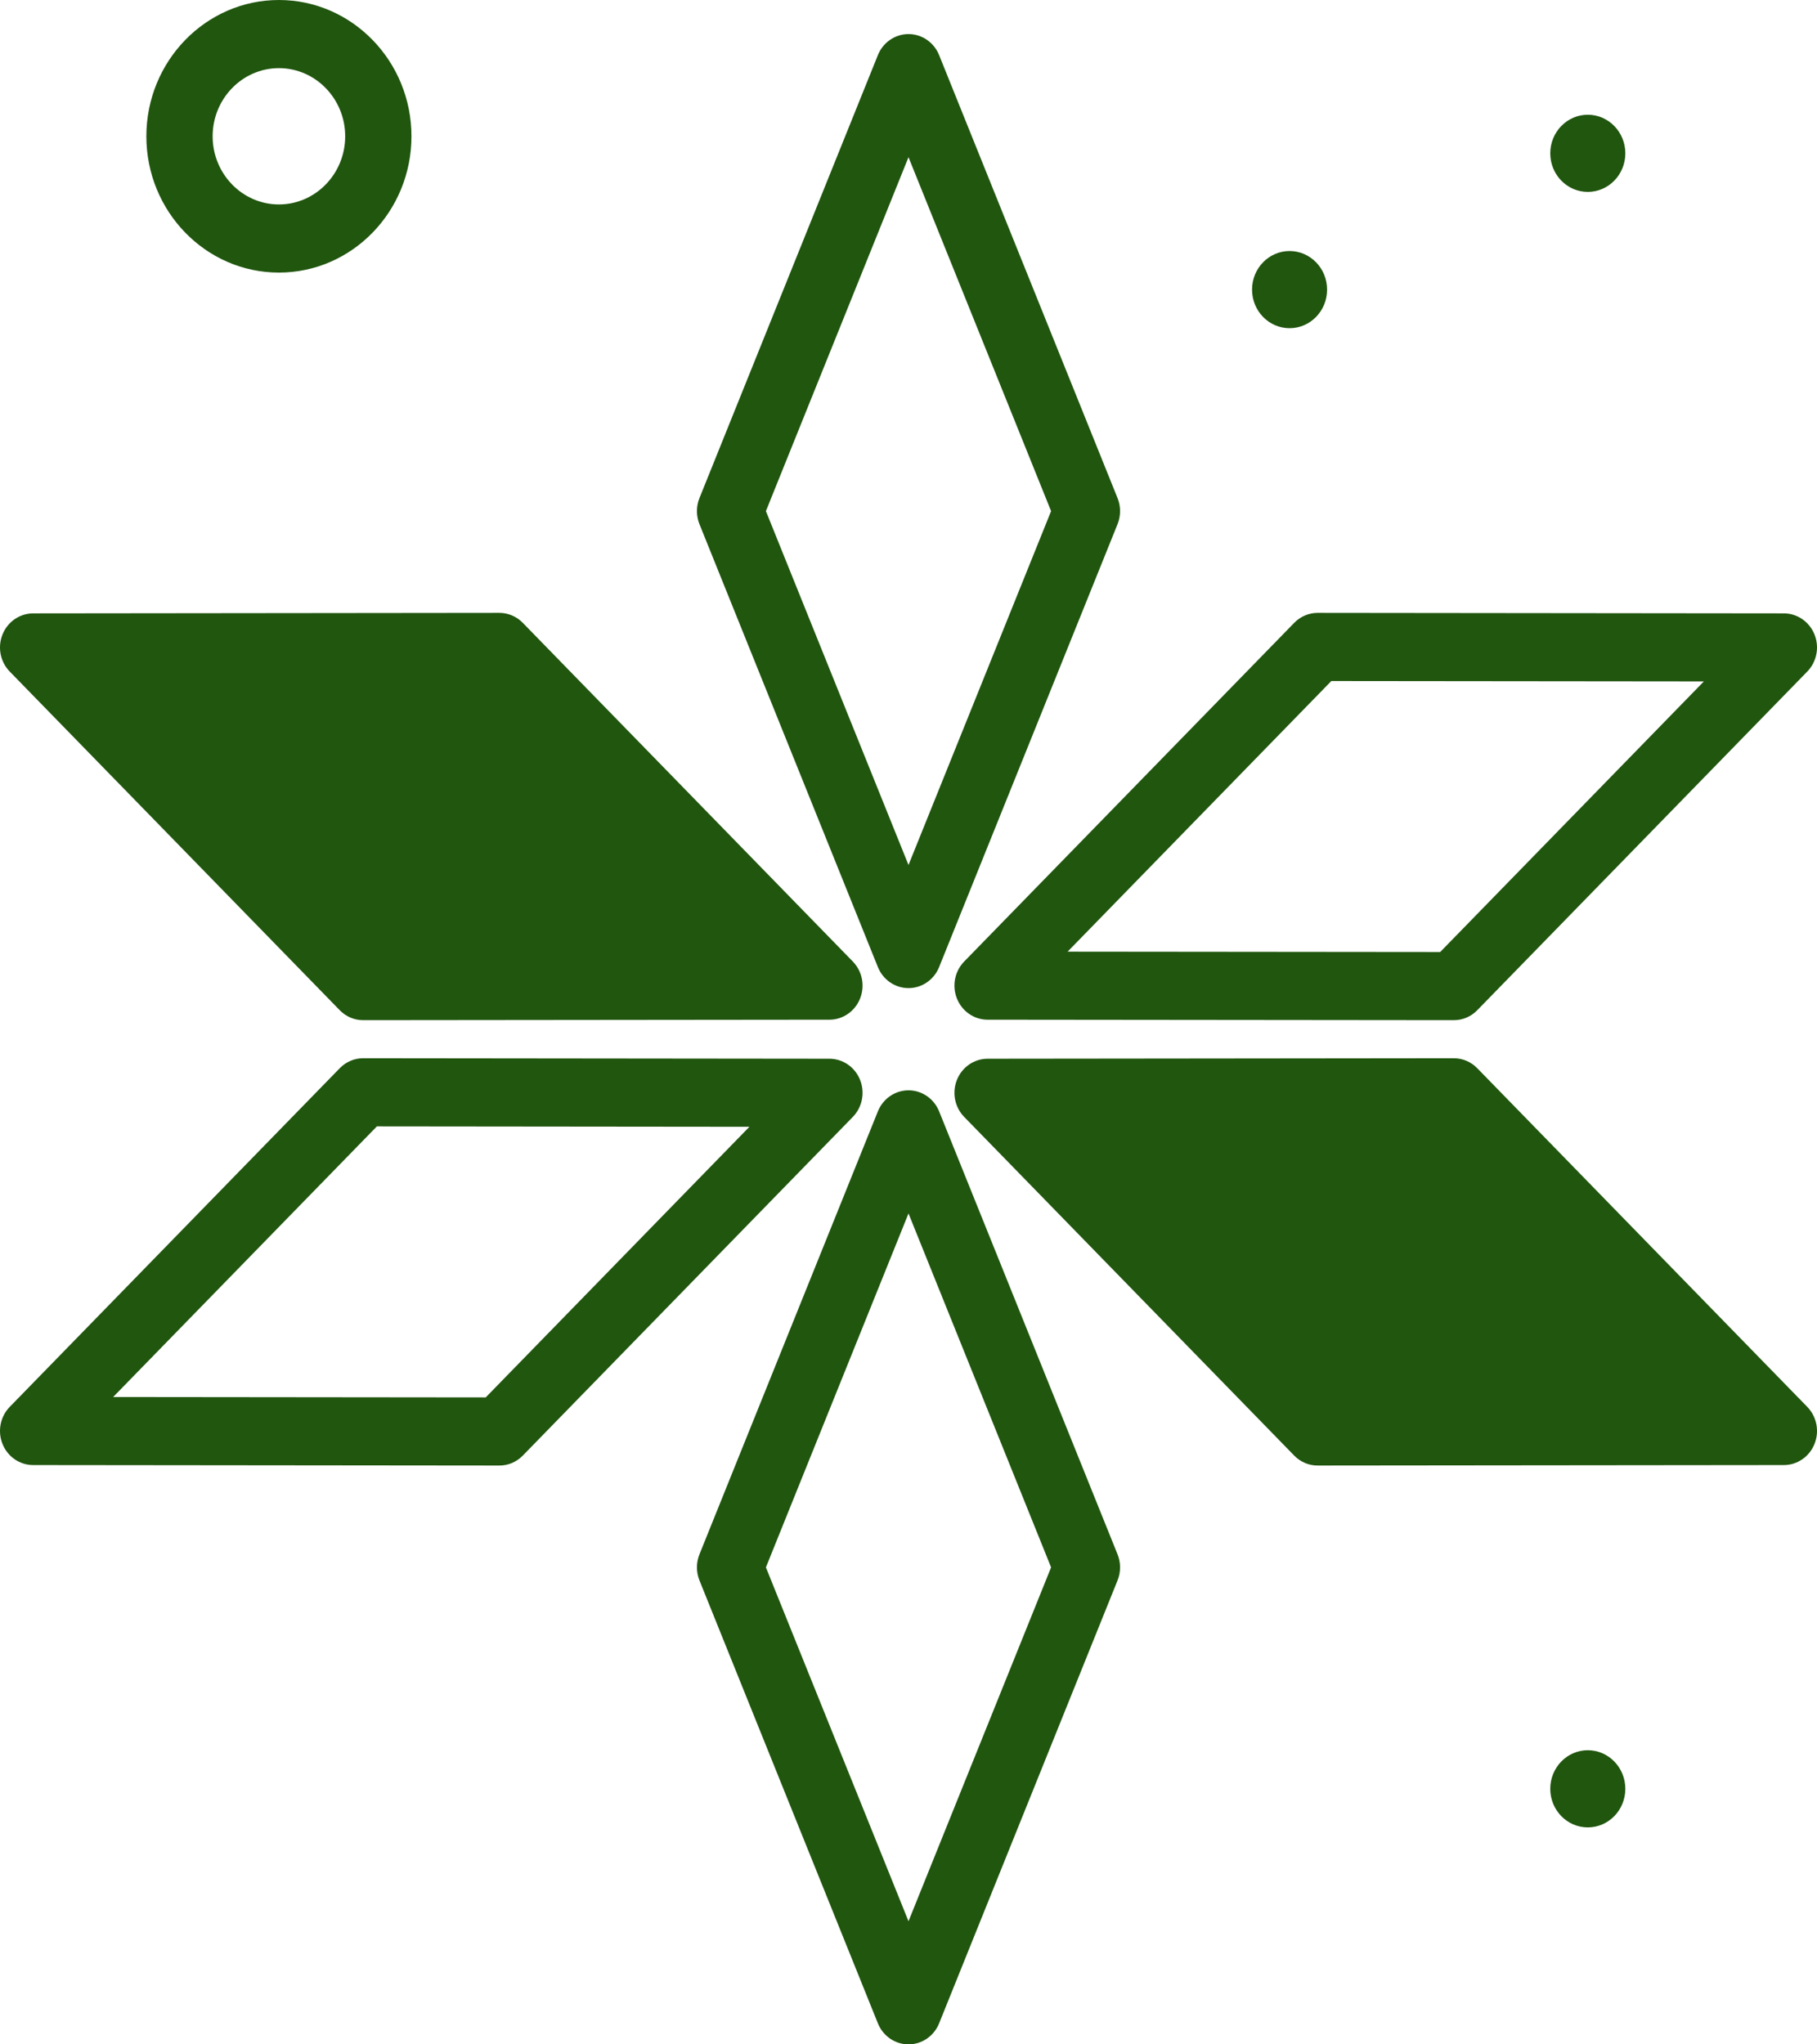 <svg width="80" height="90" viewBox="0 0 80 90" fill="none" xmlns="http://www.w3.org/2000/svg">
<path d="M12.28 12C15.498 12 18.116 9.308 18.116 6C18.116 2.692 15.498 0 12.28 0C9.062 0 6.444 2.692 6.444 6C6.444 9.308 9.062 12 12.28 12ZM12.28 3C13.889 3 15.198 4.346 15.198 6C15.198 7.654 13.889 9 12.28 9C10.672 9 9.362 7.654 9.362 6C9.362 4.346 10.672 3 12.28 3ZM55.126 12.75C55.126 11.812 55.865 11.051 56.778 11.051C57.69 11.051 58.43 11.812 58.43 12.75C58.43 13.688 57.69 14.448 56.778 14.448C55.865 14.448 55.126 13.688 55.126 12.75ZM68.256 6.75C68.256 5.812 68.996 5.051 69.908 5.051C70.821 5.051 71.561 5.812 71.561 6.75C71.561 7.688 70.821 8.448 69.908 8.448C68.996 8.448 68.256 7.688 68.256 6.75ZM71.561 78.75C71.561 79.688 70.821 80.448 69.908 80.448C68.996 80.448 68.256 79.688 68.256 78.75C68.256 77.812 68.996 77.051 69.908 77.051C70.821 77.051 71.561 77.812 71.561 78.75ZM38.652 42.574C38.877 43.134 39.41 43.5 40 43.5C40.59 43.5 41.123 43.134 41.348 42.574L49.204 23.075C49.352 22.707 49.352 22.294 49.204 21.927L41.348 2.426C41.123 1.866 40.59 1.5 40 1.5C39.41 1.5 38.877 1.866 38.652 2.426L30.796 21.927C30.648 22.294 30.648 22.707 30.796 23.075L38.652 42.574ZM40 6.92L46.278 22.501L40 38.08L33.722 22.501L40 6.92ZM41.348 48.926C41.123 48.366 40.59 48 40 48C39.41 48 38.877 48.366 38.652 48.926L30.796 68.427C30.648 68.794 30.648 69.207 30.796 69.575L38.652 89.074C38.877 89.634 39.41 90 40 90C40.59 90 41.123 89.634 41.348 89.074L49.204 69.575C49.352 69.207 49.352 68.794 49.204 68.427L41.348 48.926ZM40 84.58L33.722 69.001L40 53.42L46.278 69.001L40 84.58ZM37.866 47.536C37.641 46.976 37.109 46.61 36.519 46.609L15.992 46.587H15.99C15.604 46.587 15.234 46.745 14.96 47.025L0.429 61.935C0.01 62.364 -0.115 63.009 0.111 63.57C0.336 64.13 0.868 64.496 1.458 64.497L21.987 64.518H21.988C22.375 64.518 22.745 64.361 23.018 64.08L37.548 49.171C37.967 48.742 38.092 48.097 37.866 47.536ZM21.386 61.518L4.982 61.501L16.593 49.588L32.995 49.605L21.386 61.518ZM58.013 26.981C57.627 26.981 57.257 27.138 56.983 27.419L42.452 42.329C42.033 42.758 41.908 43.403 42.134 43.964C42.359 44.524 42.891 44.89 43.481 44.891L64.01 44.912H64.011C64.398 44.912 64.768 44.755 65.041 44.474L79.571 29.565C79.99 29.136 80.115 28.491 79.889 27.93C79.664 27.37 79.132 27.004 78.542 27.003L58.015 26.981H58.013ZM75.018 29.999L63.409 41.911L47.005 41.895L58.616 29.982L75.018 29.999ZM65.04 47.025C64.766 46.745 64.396 46.587 64.01 46.587H64.008L43.481 46.609C42.891 46.61 42.359 46.976 42.134 47.536C41.908 48.097 42.033 48.742 42.452 49.171L56.982 64.08C57.255 64.361 57.626 64.518 58.012 64.518H58.013L78.542 64.497C79.132 64.496 79.664 64.13 79.889 63.57C80.115 63.009 79.99 62.364 79.571 61.935L65.04 47.025ZM14.959 44.474C15.232 44.755 15.603 44.912 15.989 44.912H15.99L36.519 44.891C37.109 44.89 37.641 44.524 37.866 43.964C38.092 43.403 37.967 42.758 37.548 42.329L23.017 27.419C22.743 27.138 22.373 26.981 21.987 26.981H21.985L1.458 27.003C0.868 27.004 0.336 27.37 0.111 27.93C-0.115 28.491 0.01 29.136 0.429 29.565L14.959 44.474Z" fill="#21560F"/>
</svg>
